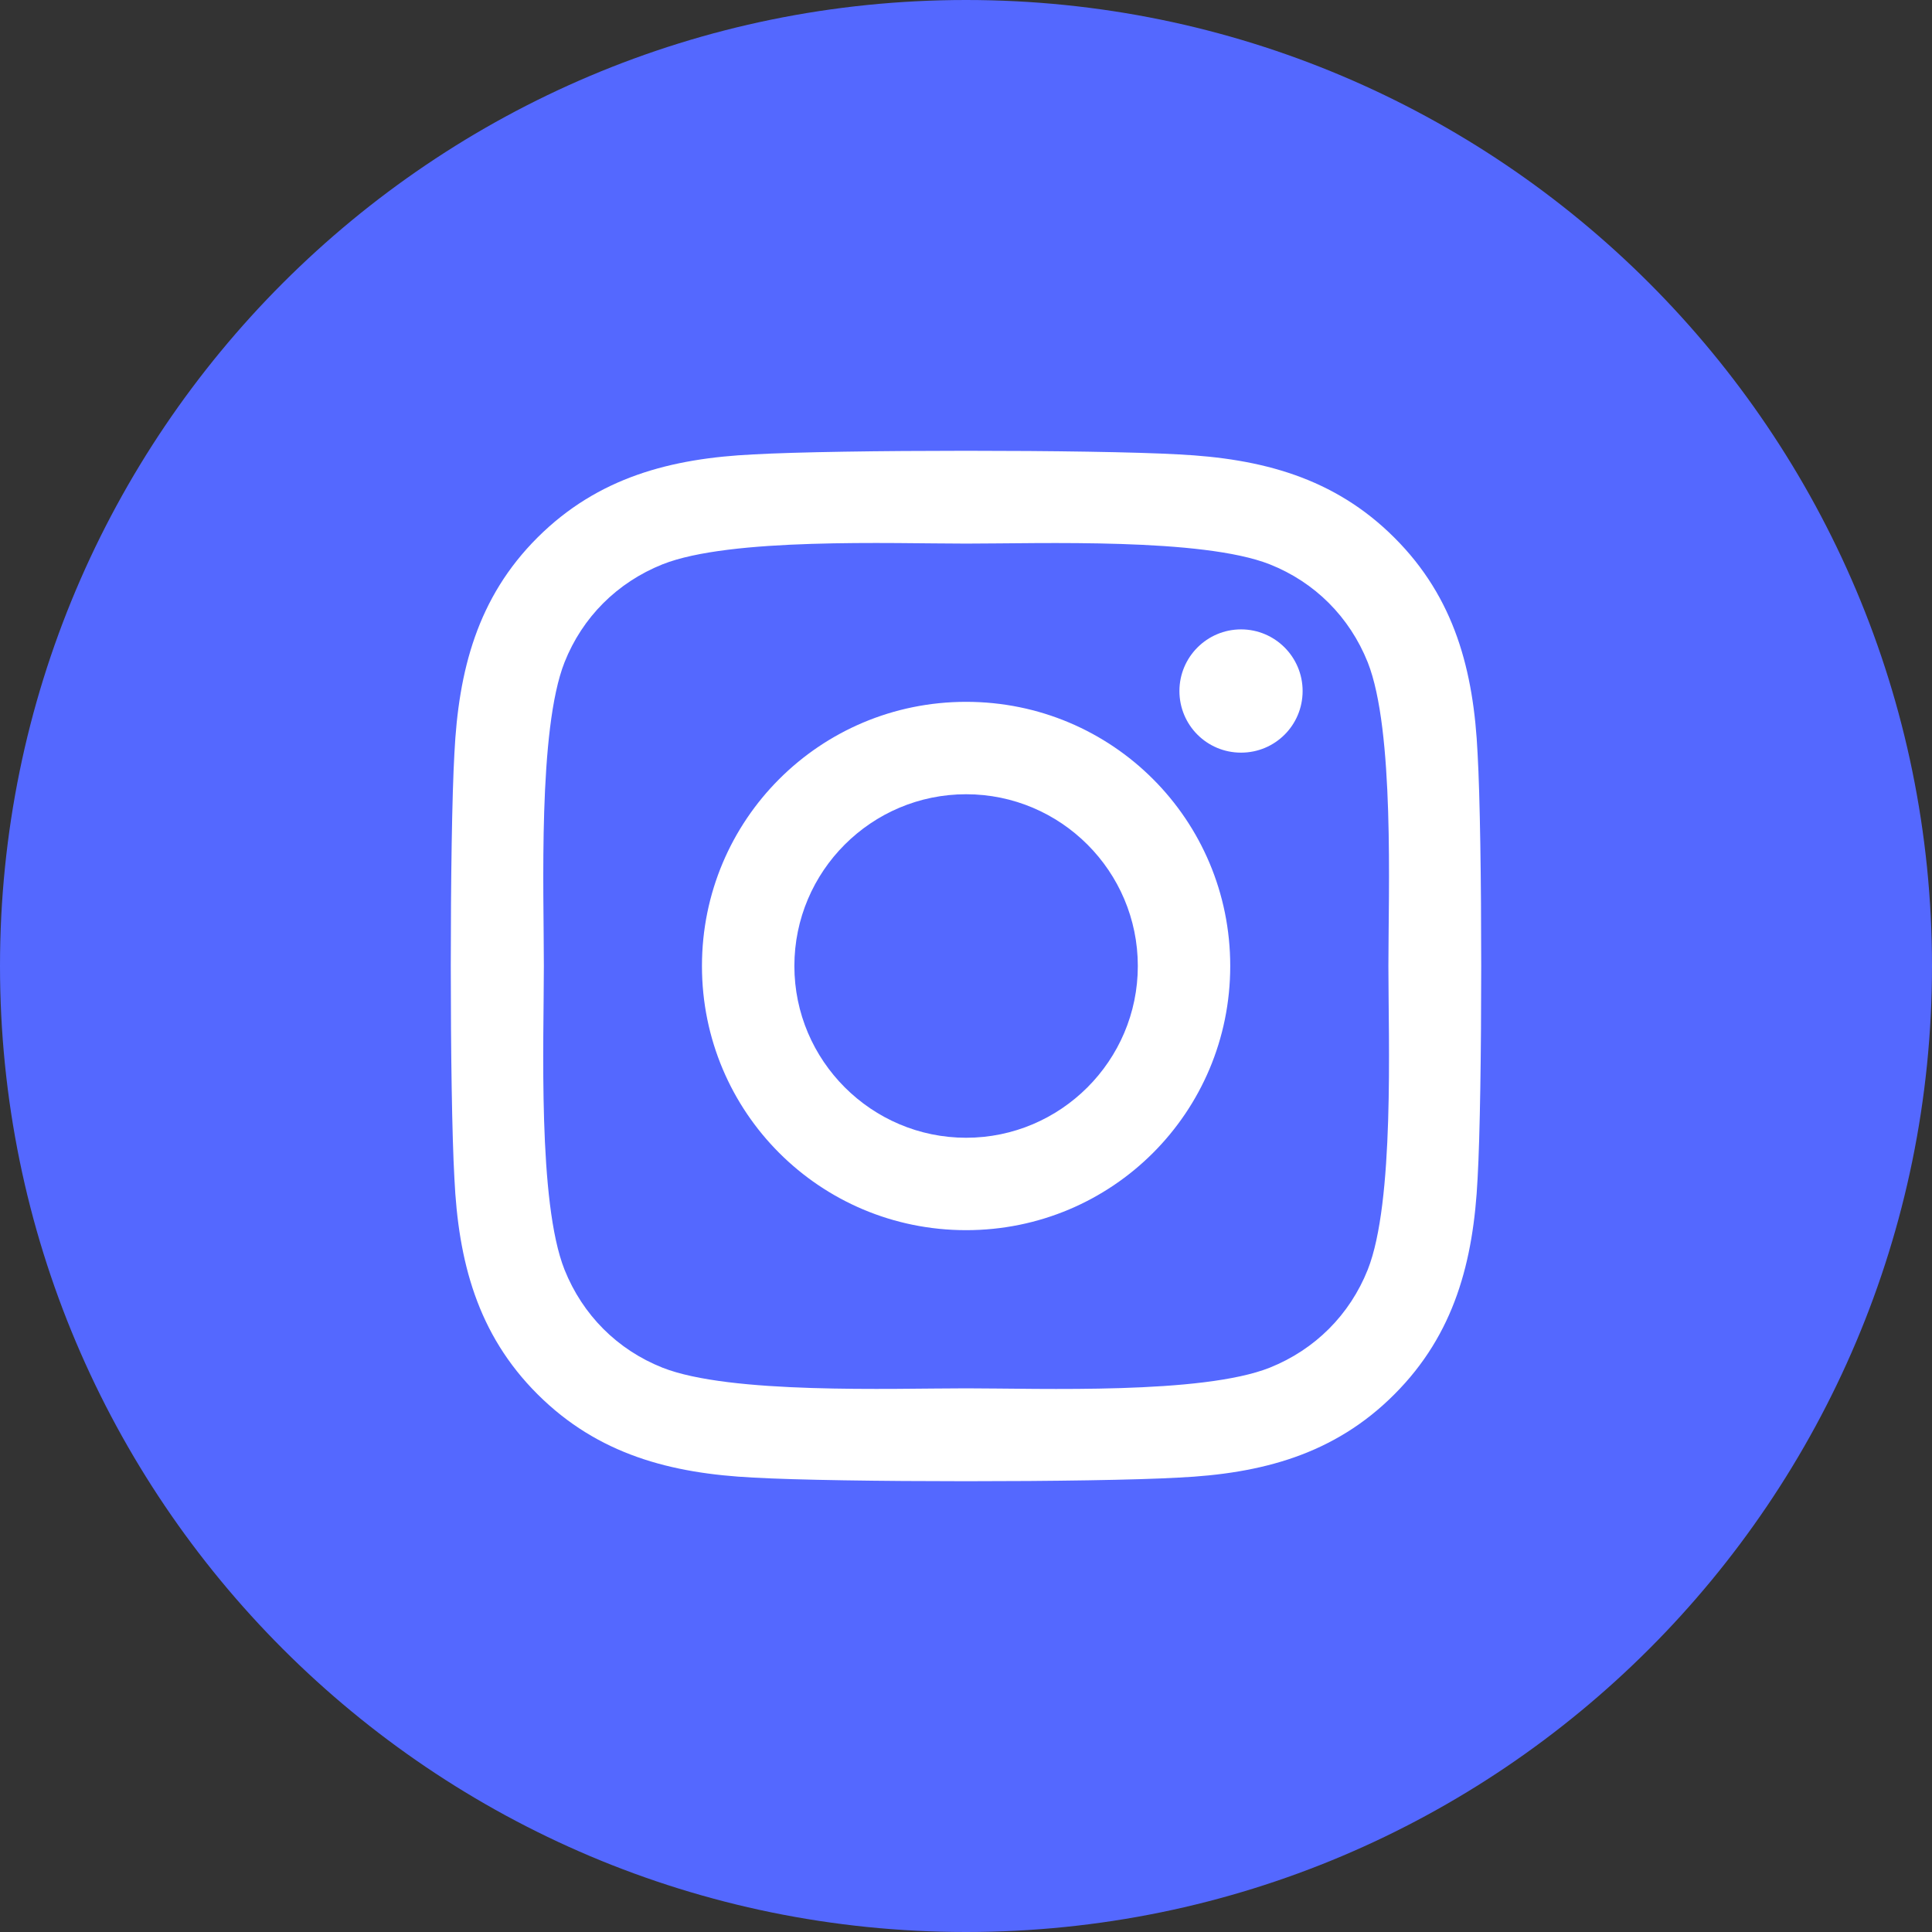 <svg width="30" height="30" viewBox="0 0 30 30" fill="none" xmlns="http://www.w3.org/2000/svg">
<rect x="0" y="0" width="30" height="30" fill="#333333" stroke="none"/>
<path fill-rule="evenodd" clip-rule="evenodd" d="M0 15C0 6.716 6.716 0 15 0C23.284 0 30 6.716 30 15C30 23.284 23.284 30 15 30C6.716 30 0 23.284 0 15Z" fill="#5468FF"/>
<path fill-rule="evenodd" clip-rule="evenodd" d="M15.001 12.333C16.473 12.333 17.667 13.527 17.667 15C17.667 16.472 16.473 17.666 15.001 17.666C13.528 17.666 12.334 16.472 12.334 15C12.334 13.527 13.528 12.333 15.001 12.333V12.333Z" fill="#5468FF"/>
<path d="M15.002 10.898C12.732 10.898 10.9 12.729 10.9 15C10.9 17.271 12.732 19.102 15.002 19.102C17.272 19.102 19.103 17.271 19.103 15C19.103 12.729 17.272 10.898 15.002 10.898ZM15.002 17.667C13.535 17.667 12.335 16.471 12.335 15C12.335 13.529 13.531 12.333 15.002 12.333C16.472 12.333 17.668 13.529 17.668 15C17.668 16.471 16.469 17.667 15.002 17.667V17.667ZM20.227 10.73C20.227 11.262 19.799 11.687 19.271 11.687C18.739 11.687 18.314 11.258 18.314 10.73C18.314 10.202 18.743 9.773 19.271 9.773C19.799 9.773 20.227 10.202 20.227 10.73ZM22.944 11.701C22.883 10.419 22.59 9.284 21.652 8.349C20.716 7.413 19.581 7.12 18.3 7.056C16.979 6.981 13.021 6.981 11.7 7.056C10.422 7.117 9.287 7.41 8.348 8.345C7.41 9.28 7.12 10.416 7.056 11.697C6.981 13.018 6.981 16.978 7.056 18.299C7.117 19.581 7.41 20.716 8.348 21.651C9.287 22.587 10.419 22.88 11.7 22.944C13.021 23.019 16.979 23.019 18.3 22.944C19.581 22.883 20.716 22.59 21.652 21.651C22.587 20.716 22.88 19.581 22.944 18.299C23.019 16.978 23.019 13.022 22.944 11.701V11.701ZM21.238 19.716C20.959 20.416 20.42 20.955 19.717 21.237C18.664 21.655 16.165 21.558 15.002 21.558C13.838 21.558 11.336 21.651 10.287 21.237C9.587 20.959 9.048 20.42 8.766 19.716C8.348 18.663 8.445 16.164 8.445 15C8.445 13.836 8.352 11.333 8.766 10.284C9.044 9.584 9.583 9.045 10.287 8.763C11.339 8.345 13.838 8.441 15.002 8.441C16.165 8.441 18.668 8.349 19.717 8.763C20.417 9.041 20.956 9.58 21.238 10.284C21.655 11.337 21.559 13.836 21.559 15C21.559 16.164 21.655 18.667 21.238 19.716Z" fill="white"/>
</svg>

